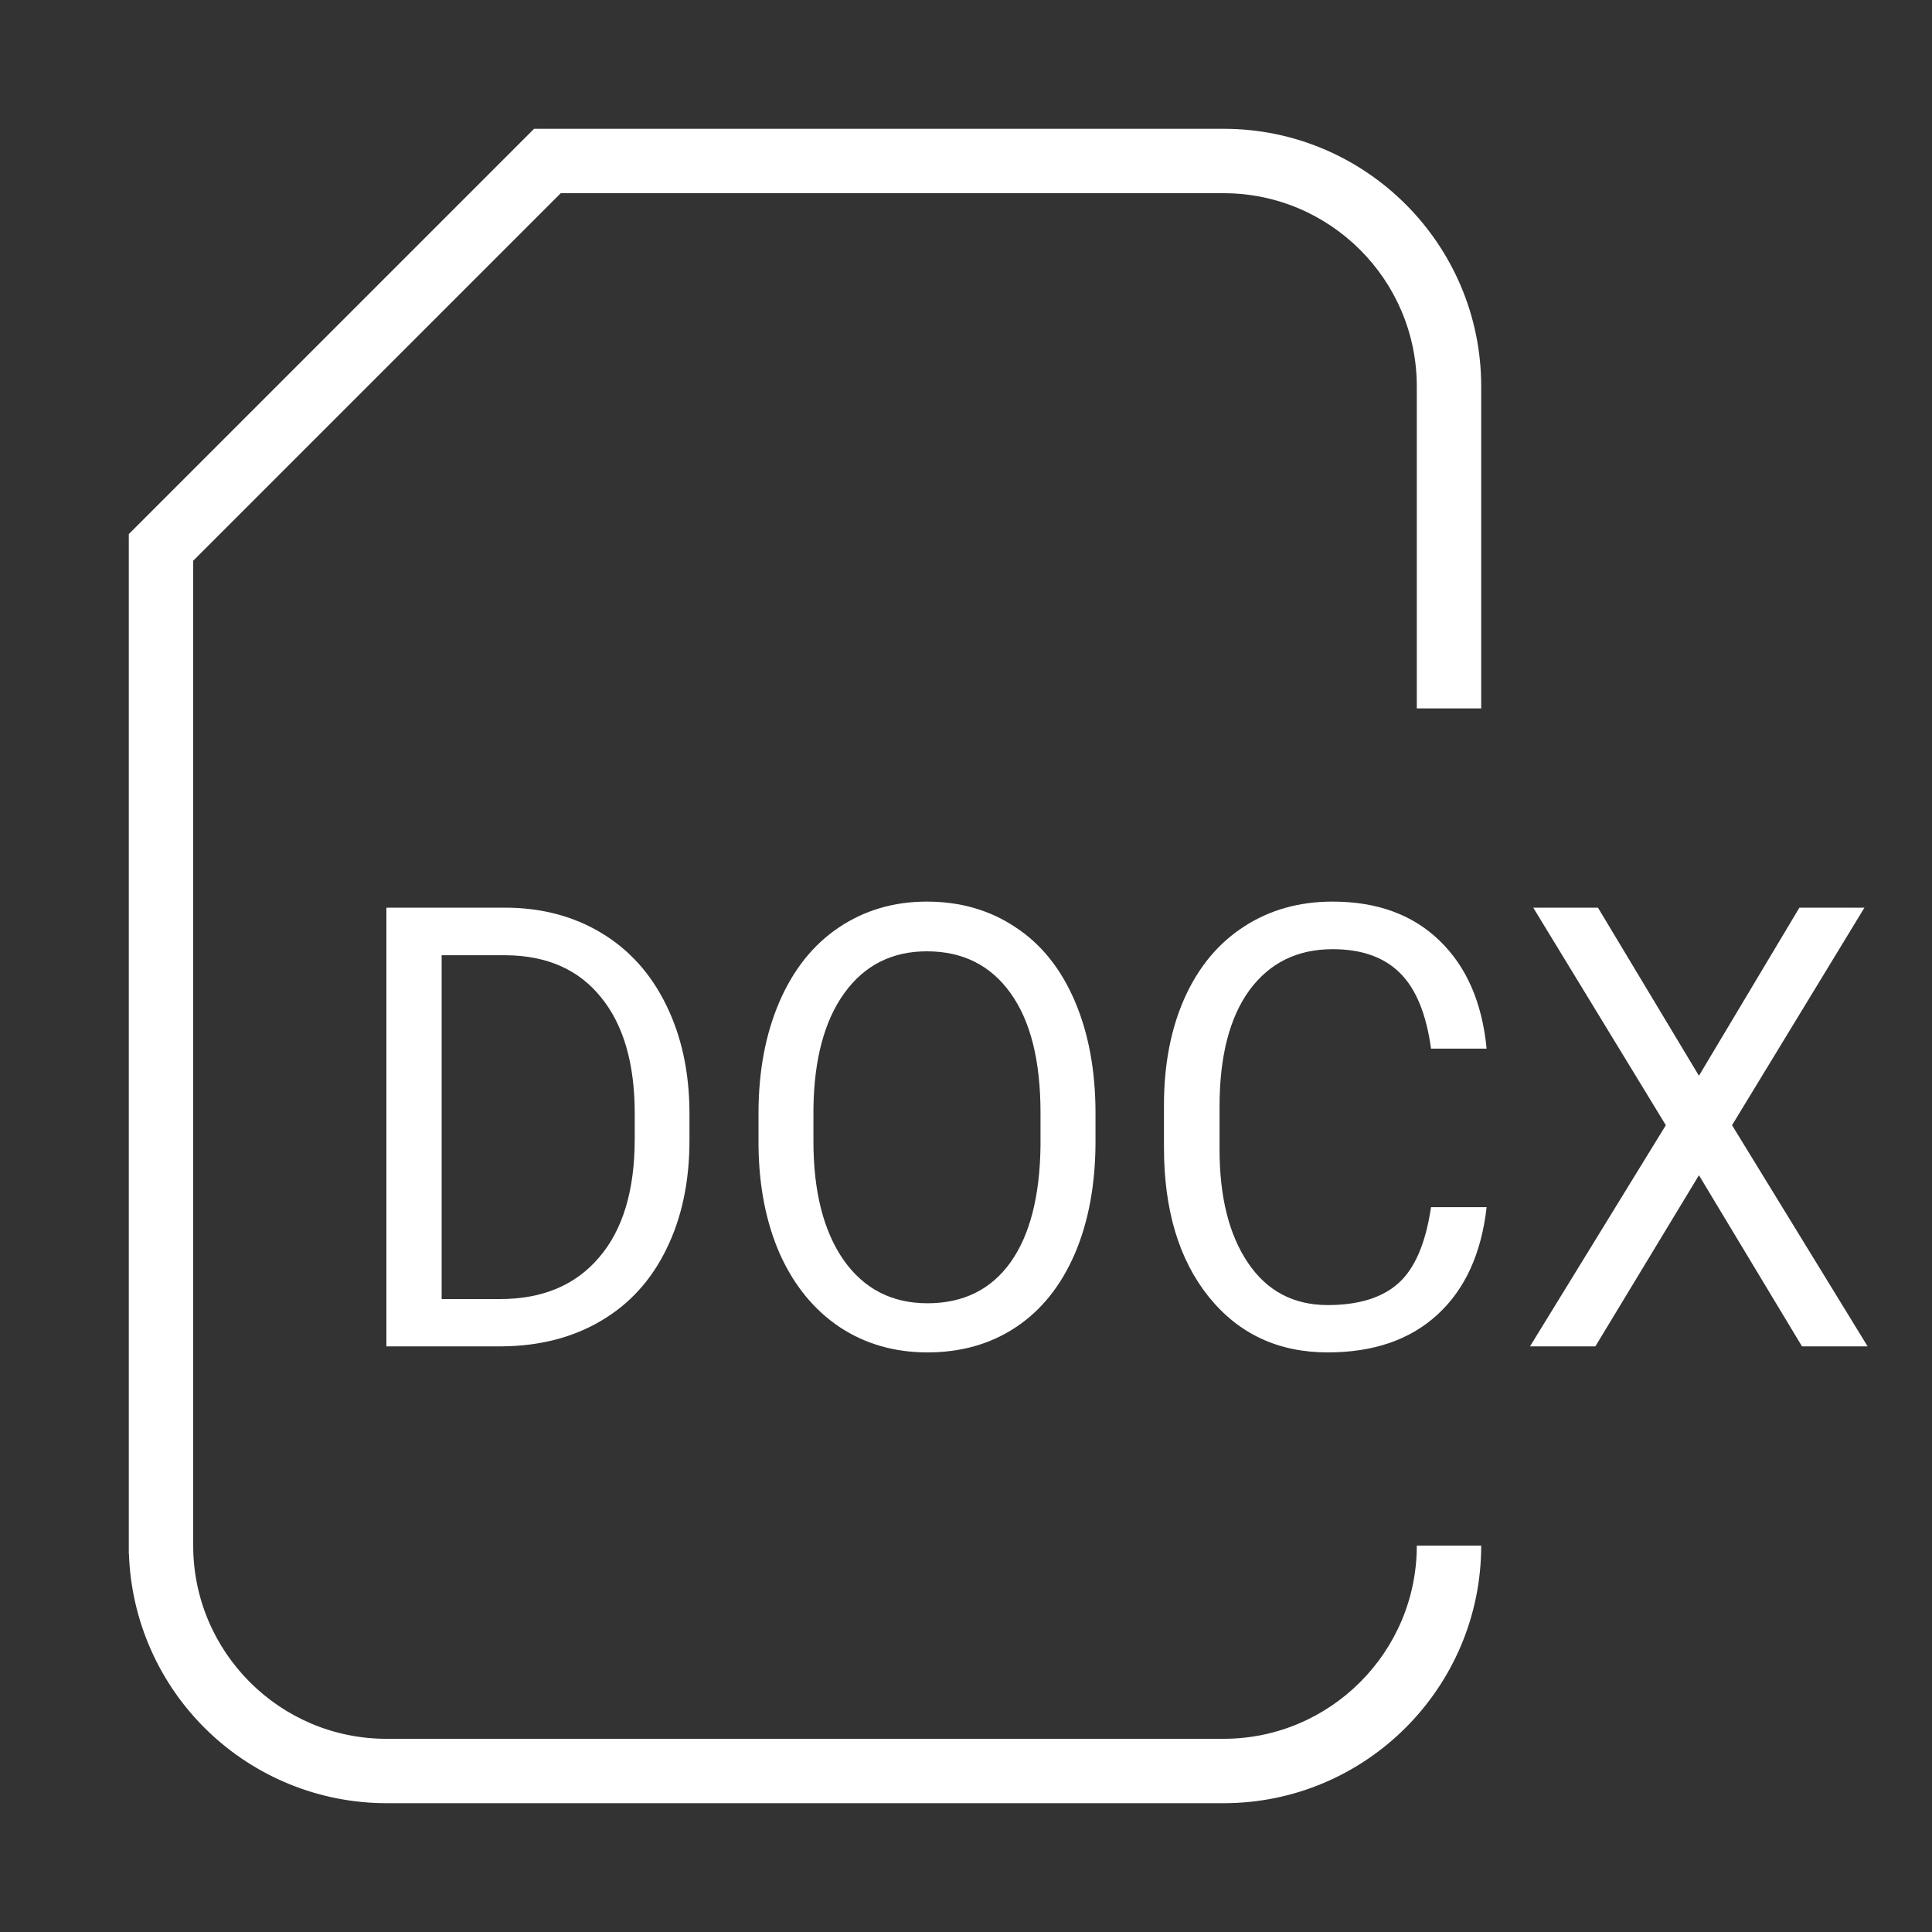 <svg width="30" height="30" viewBox="0 0 30 30" fill="none" xmlns="http://www.w3.org/2000/svg"><rect x="0" y="0" width="30" height="30" fill="#333333" stroke="none"/><rect width="30" height="30" fill="none"/><path d="M19 28H6C4.961 27.999 3.964 27.594 3.218 26.871C2.472 26.148 2.036 25.164 2.002 24.126H2V8.293L8.293 2H19C21.206 2 23 3.794 23 6V11H22V6C22 4.346 20.654 3 19 3H8.707L3 8.707V24C3 25.654 4.346 27 6 27H19C20.654 27 22 25.654 22 24H23C23 26.206 21.206 28 19 28Z" fill="white"/><path d="M6 20.906V14.094H7.837C8.403 14.094 8.903 14.225 9.338 14.487C9.773 14.749 10.108 15.121 10.344 15.605C10.582 16.088 10.703 16.644 10.706 17.271V17.706C10.706 18.349 10.586 18.912 10.348 19.395C10.113 19.879 9.774 20.25 9.334 20.509C8.896 20.768 8.385 20.9 7.801 20.906H6ZM6.858 14.833V20.172H7.761C8.422 20.172 8.936 19.957 9.302 19.526C9.672 19.096 9.856 18.483 9.856 17.687V17.289C9.856 16.516 9.682 15.915 9.334 15.488C8.988 15.057 8.496 14.839 7.859 14.833H6.858Z" fill="white"/><path d="M17.011 17.72C17.011 18.387 16.903 18.971 16.689 19.47C16.474 19.966 16.171 20.345 15.777 20.607C15.384 20.869 14.925 21 14.401 21C13.889 21 13.434 20.869 13.038 20.607C12.642 20.342 12.334 19.966 12.113 19.479C11.896 18.989 11.784 18.423 11.778 17.781V17.289C11.778 16.634 11.887 16.056 12.104 15.553C12.322 15.051 12.629 14.668 13.025 14.402C13.424 14.134 13.88 14 14.392 14C14.913 14 15.372 14.133 15.768 14.398C16.168 14.66 16.474 15.042 16.689 15.544C16.903 16.043 17.011 16.625 17.011 17.289V17.72ZM16.157 17.28C16.157 16.472 16.002 15.853 15.692 15.422C15.383 14.989 14.949 14.772 14.392 14.772C13.85 14.772 13.422 14.989 13.11 15.422C12.8 15.853 12.64 16.452 12.631 17.219V17.72C12.631 18.503 12.788 19.119 13.101 19.568C13.416 20.014 13.85 20.237 14.401 20.237C14.955 20.237 15.384 20.027 15.688 19.606C15.992 19.181 16.148 18.575 16.157 17.785V17.28Z" fill="white"/><path d="M23.084 18.745C23.003 19.465 22.748 20.022 22.319 20.415C21.893 20.805 21.326 21 20.617 21C19.848 21 19.232 20.712 18.767 20.134C18.305 19.557 18.074 18.785 18.074 17.818V17.163C18.074 16.53 18.181 15.973 18.396 15.493C18.613 15.012 18.92 14.644 19.317 14.388C19.713 14.13 20.172 14 20.693 14C21.384 14 21.938 14.203 22.355 14.608C22.772 15.011 23.015 15.569 23.084 16.283H22.221C22.147 15.741 21.984 15.348 21.734 15.104C21.487 14.861 21.14 14.739 20.693 14.739C20.145 14.739 19.714 14.951 19.401 15.376C19.092 15.8 18.937 16.404 18.937 17.186V17.846C18.937 18.586 19.084 19.174 19.379 19.61C19.674 20.047 20.087 20.265 20.617 20.265C21.093 20.265 21.459 20.153 21.712 19.928C21.968 19.701 22.138 19.306 22.221 18.745H23.084Z" fill="white"/><path d="M26.381 16.704L27.941 14.094H28.951L26.895 17.472L29 20.906H27.981L26.381 18.249L24.773 20.906H23.758L25.867 17.472L23.808 14.094H24.813L26.381 16.704Z" fill="white"/></svg>